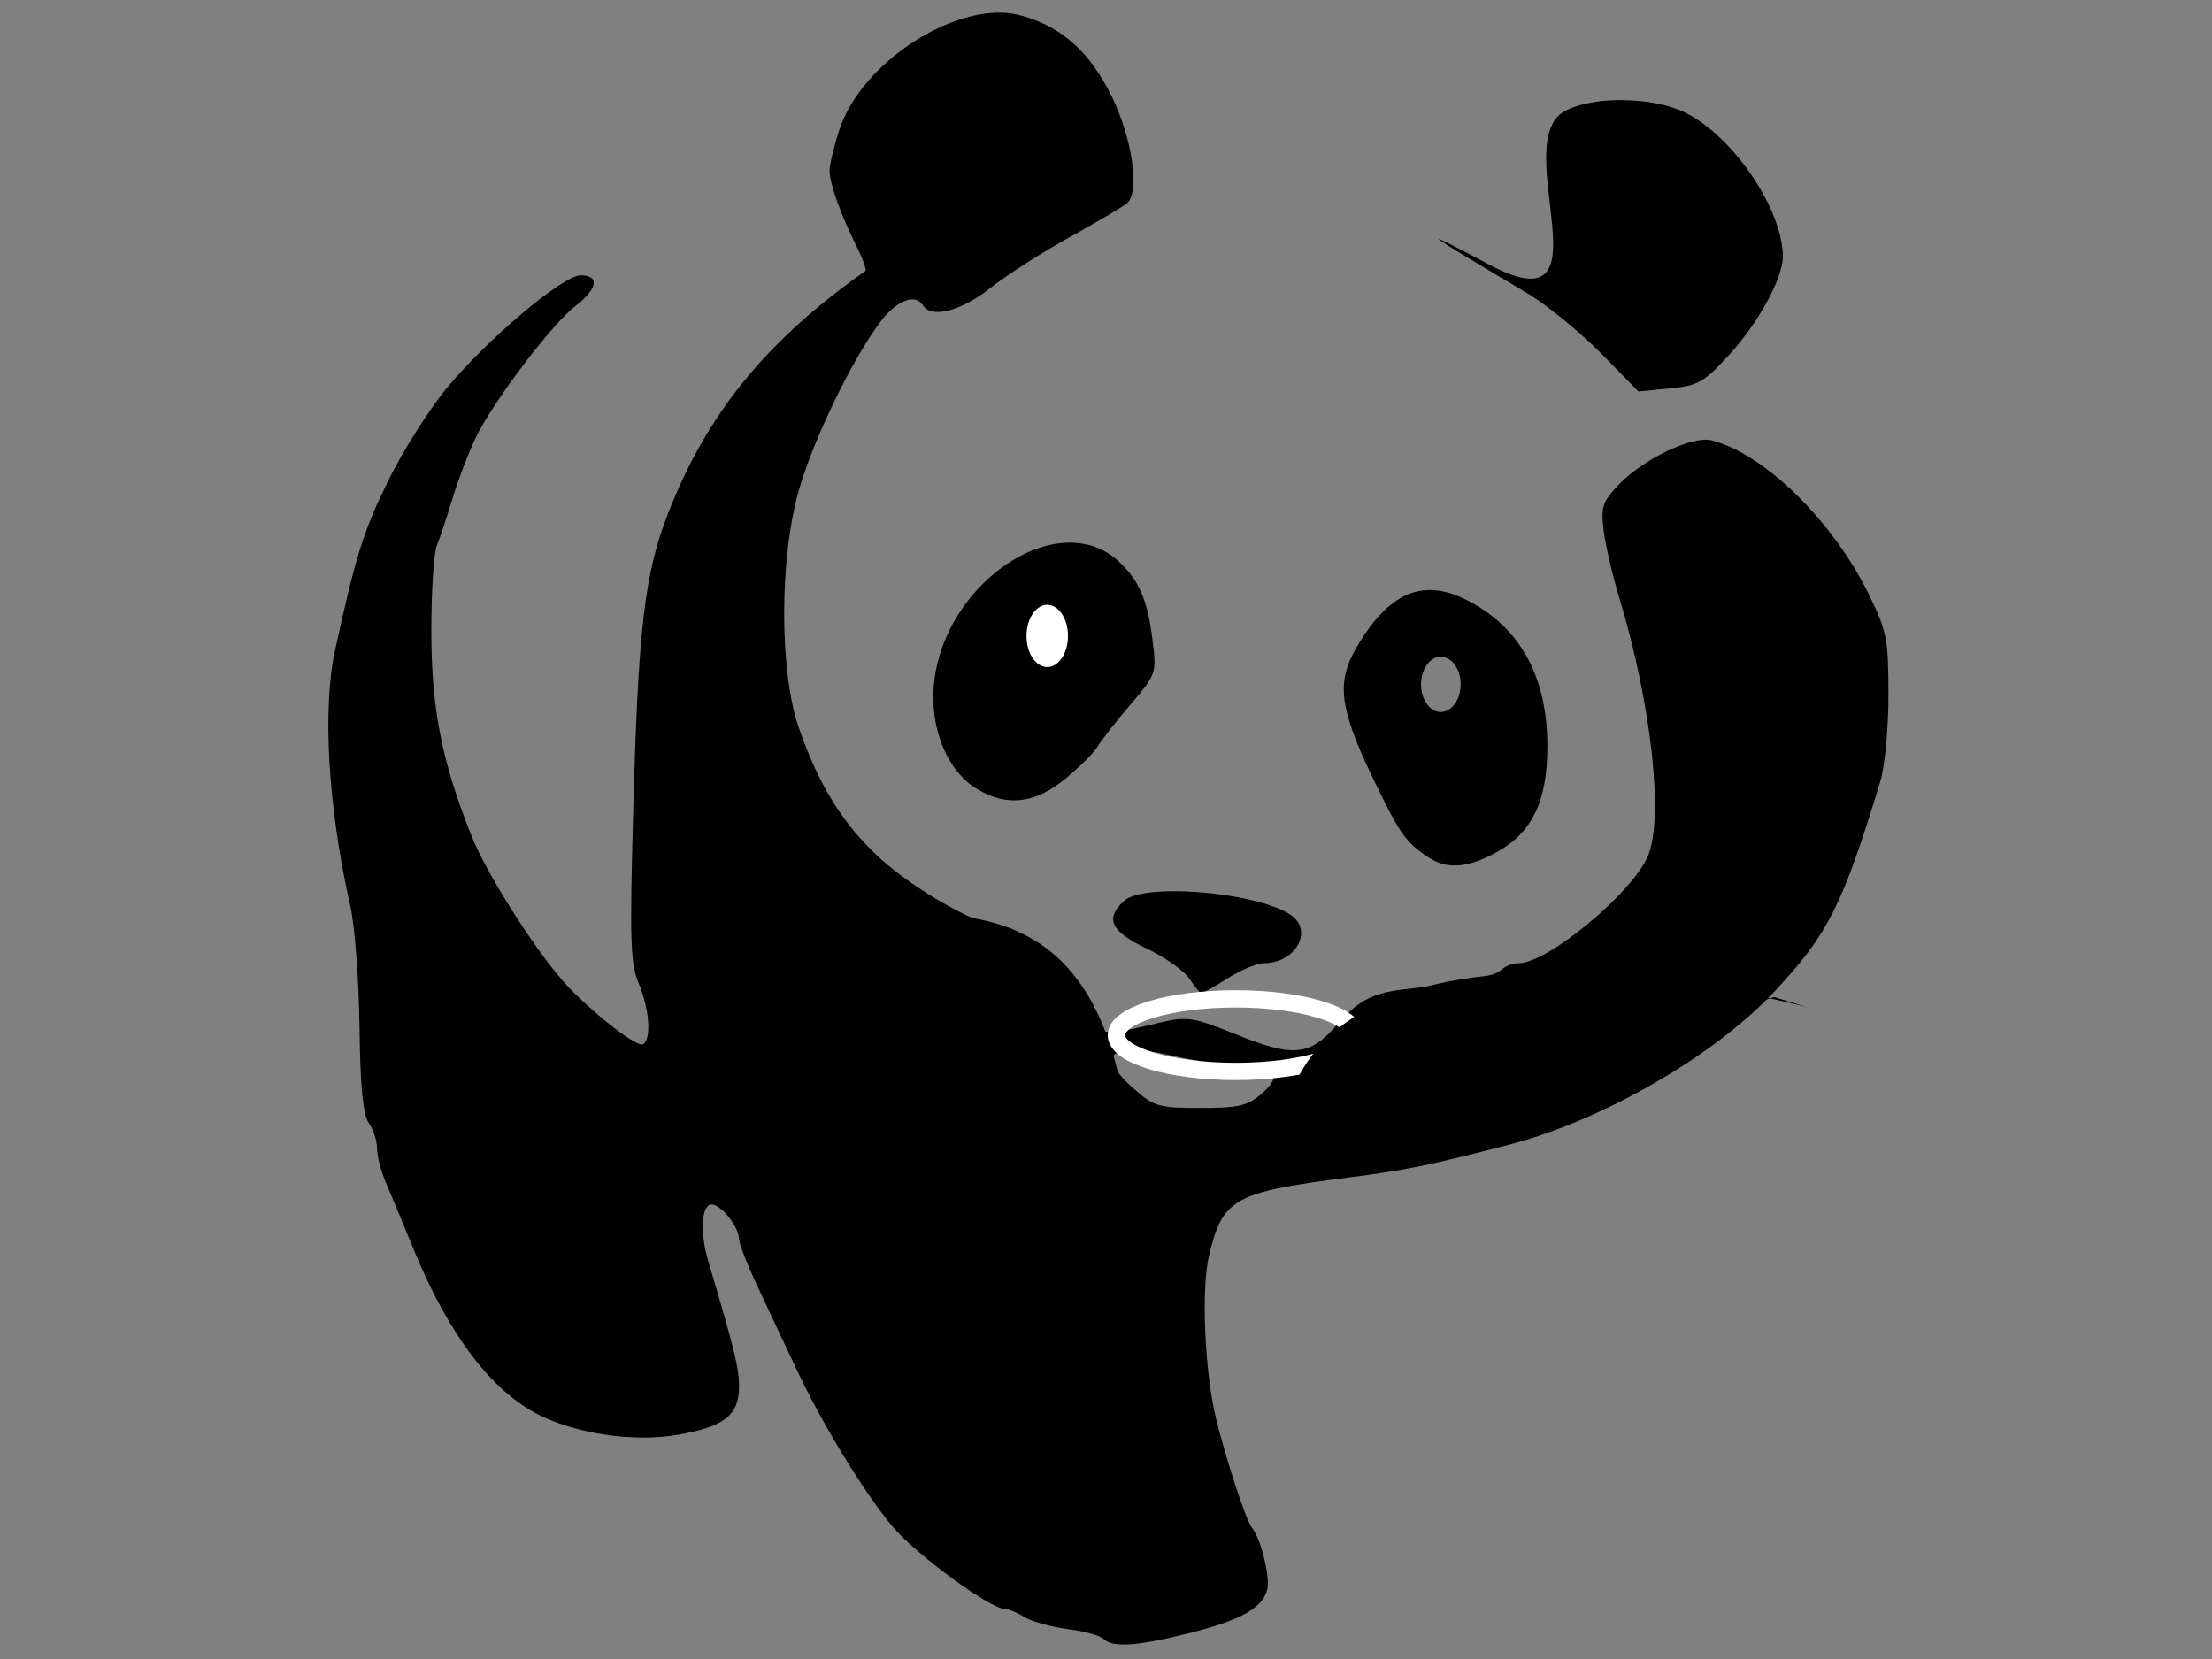 <?xml version="1.0" encoding="UTF-8"?>
<svg viewBox="0 0 640 480" xmlns="http://www.w3.org/2000/svg">
 <rect x="0" y="0" width="640" height="480" fill="#808080" stroke="none"/>
 <path d="m207 259c35.354 24 121-39 121 97l-121-97z" stroke-width="null"/>
 <path d="m288.24 3.665c-17.266 0.531-39.673 16.404-45.388 33.877-1.567 4.793-2.851 10.153-2.837 11.892 0.031 3.735 3.305 12.82 7.856 21.93 1.792 3.588 2.922 6.747 2.509 7.037-28.727 20.251-45.864 41.306-57.116 70.209-6.832 17.549-8.634 33.244-10.093 87.339-0.979 36.328-0.799 42.777 1.637 48.607 3.092 7.4 3.72 16.042 1.255 17.566-1.591 0.983-12.907-7.621-21.276-16.203-8.552-8.769-23.844-32.597-28.531-44.46-8.555-21.652-11.456-36.718-11.456-59.026 0-11.323 0.699-22.344 1.582-24.549s2.934-8.357 4.528-13.638 4.588-13.136 6.655-17.457c5.001-10.451 22.06-33.004 28.913-38.242 6.421-4.906 7.093-8.9 1.528-8.892-5.24 0.007-27.613 18.967-39.224 33.223-5.07 6.226-12.656 18.362-16.857 27.004-6.892 14.178-9.074 21.251-15.002 48.333-3.701 16.909-1.989 45.558 4.418 73.865 1.304 5.761 2.5 21.472 2.673 34.914 0.223 17.326 0.989 25.435 2.673 27.876 1.307 1.894 2.401 5.211 2.401 7.365s1.102 6.503 2.455 9.655c1.352 3.153 5.031 12.013 8.183 19.694 10.056 24.508 22.462 40.872 36.113 47.734 11.21 5.634 27.783 8.009 40.424 5.782 13.412-2.362 17.566-5.661 17.566-13.965 0-5.384-1.397-10.992-8.892-36.169-2.469-8.293-2.007-16.475 0.927-16.475 2.8 0 7.965 6.51 7.965 10.038 0 1.247 2.465 7.559 5.51 14.02 3.044 6.461 7.944 16.835 10.856 23.076 7.469 16.008 19.692 36.061 28.04 46.042 6.676 7.983 28.157 23.785 32.35 23.785 1.045 0 3.656 1.075 5.782 2.401 2.127 1.325 7.786 2.887 12.547 3.491 4.762 0.604 9.414 1.886 10.365 2.837 2.575 2.574 9.55 2.152 24.495-1.582 14.994-3.747 21.131-7.116 22.803-12.384 1.095-3.451-1.629-14.773-4.419-18.329-1.685-2.148-7.443-19.641-10.31-31.423-3.334-13.697-4.35-37.639-2.019-47.297 3.965-16.429 7.141-18.217 40.314-22.476 16.553-2.124 23.296-3.496 46.261-9.437 27.227-7.044 59.538-25.673 77.083-44.461 15.417-16.508 19.541-24.68 30.495-60.499 1.36-4.445 2.406-15.434 2.401-25.312-0.009-16.048-0.475-18.373-5.565-28.804-10.466-21.45-30.286-40.879-45.66-44.788-5.412-1.376-19.49 5.3-26.568 12.602-4.904 5.06-5.414 6.526-4.637 13.256 0.482 4.168 2.549 13.082 4.583 19.803 9.297 30.726 12.922 63.66 8.237 74.682-4.537 10.675-28.967 30.932-37.314 30.932-1.774 0-4.157 0.939-5.291 2.073-1.774 1.773-10.934 3.552-28.313 5.564-8.635 1-13.165 3.426-18.766 9.929-8.031 9.324-12.735 9.806-29.186 3.164-12.535-5.061-14.42-5.365-21.712-3.655-17.397 4.079-16.663 4.13-22.258-1.855-2.895-3.097-7.073-8.645-9.274-12.329-5.233-8.76-10.364-13.365-14.783-13.365-6.126 0-24.427-10.208-34.641-19.312-10.911-9.725-18.246-21.378-24.113-38.296-5.667-16.343-5.641-49.085 0.055-68.9 4.253-14.797 15.612-38.161 23.621-48.661 4.71-6.175 10.066-8.211 12.275-4.637 2.385 3.859 11.063 1.62 19.42-5.019 4.686-3.722 15.188-10.448 23.349-14.948 8.161-4.499 15.536-8.893 16.42-9.765 3.524-3.475 1.281-18.692-4.528-30.604-6.379-13.083-14.615-20.418-26.512-23.621-2.195-0.591-4.516-0.84-6.983-0.764zm178.99 25.312c-5.614 0.182-10.925 1.242-14.402 3.11-16.912 9.084 14.277 63.829-22.094 44.406s6.714 5.545 12.22 9.001c5.506 3.456 14.756 11.12 20.566 17.02l10.529 10.747 9.055-0.873c8.179-0.786 9.848-1.736 17.13-9.656 8.423-9.16 15.602-22.237 15.602-28.422 0-13.773-14.523-35.1-28.476-41.842-4.609-2.227-11.243-3.422-17.73-3.491-0.811-0.009-1.598-0.026-2.4 0zm-158.58 128.04c-16.947 0.621-36.434 18.85-38.46 41.188-1.143 12.602 3.876 24.816 12.383 30.004 8.712 5.312 16.979 4.338 25.804-3.001 4.171-3.469 8.285-7.593 9.165-9.165s5.111-6.967 9.383-12.001c7.76-9.146 7.746-9.165 6.492-19.203-1.417-11.335-3.92-17.092-9.874-22.53-3.823-3.492-8.412-5.139-13.257-5.292-0.54-0.017-1.09-0.02-1.636 0zm104.74 13.693c-7.744 0.14-14.43 5.554-20.894 16.584-5.887 10.045-4.971 17.618 4.528 37.423 7.78 16.221 9.48 18.689 15.766 23.021 5.64 3.888 11.545 3.569 20.075-1.091 10.474-5.721 14.851-14.771 14.839-30.822-0.015-19.988-7.838-34.25-23.022-42.06-4.041-2.079-7.772-3.119-11.292-3.055zm-107.47 6.71c3.157 0 5.728 3.6 5.728 8.019s-2.571 8.019-5.728 8.019-5.728-3.599-5.728-8.019c0-4.419 2.571-8.019 5.728-8.019zm110.96 12.602c3.156 0 5.728 3.545 5.728 7.964 0 4.42-2.572 8.02-5.728 8.02s-5.728-3.6-5.728-8.02 2.572-7.964 5.728-7.964zm-79.374 67.863c-5.751 0.167-10.35 1.036-12.22 2.728-5.68 5.141-3.96 8.883 6.438 13.802 5.314 2.514 10.921 6.468 12.438 8.783 1.516 2.314 3.048 4.2 3.436 4.2 0.389 0 3.835-1.964 7.638-4.364 3.802-2.4 8.526-4.364 10.528-4.364 8.726 0 14.11-8.824 8.238-13.529-5.792-4.642-23.843-7.622-36.496-7.256zm-10.583 45.934c0.471-0.016 0.991-0.017 1.527 0 2.86 0.091 6.62 0.69 11.293 1.745 6.836 1.544 15.82 2.783 19.966 2.783 9.556 0 11.414 2.862 5.292 8.128-4.047 3.48-6.637 4.091-17.675 4.091-11.979 0-13.379-0.383-19.094-5.4-8.14-7.147-8.381-11.106-1.309-11.347z"/>
 <circle cx="300" cy="190" r="23.854" stroke-width="null"/>
 <ellipse cx="357.5" cy="299.5" rx="34.5" ry="10.5" fill="none" stroke="#fff" stroke-width="5"/>
 <g stroke-width="null">
  <path d="m513.28 288.46c56.283 17.65-143.28-51.479-143.28 48.537l143.28-48.537z"/>
  <ellipse cx="303" cy="184" rx="6" ry="9" fill="#fff" stroke=""/>
 </g>
</svg>
